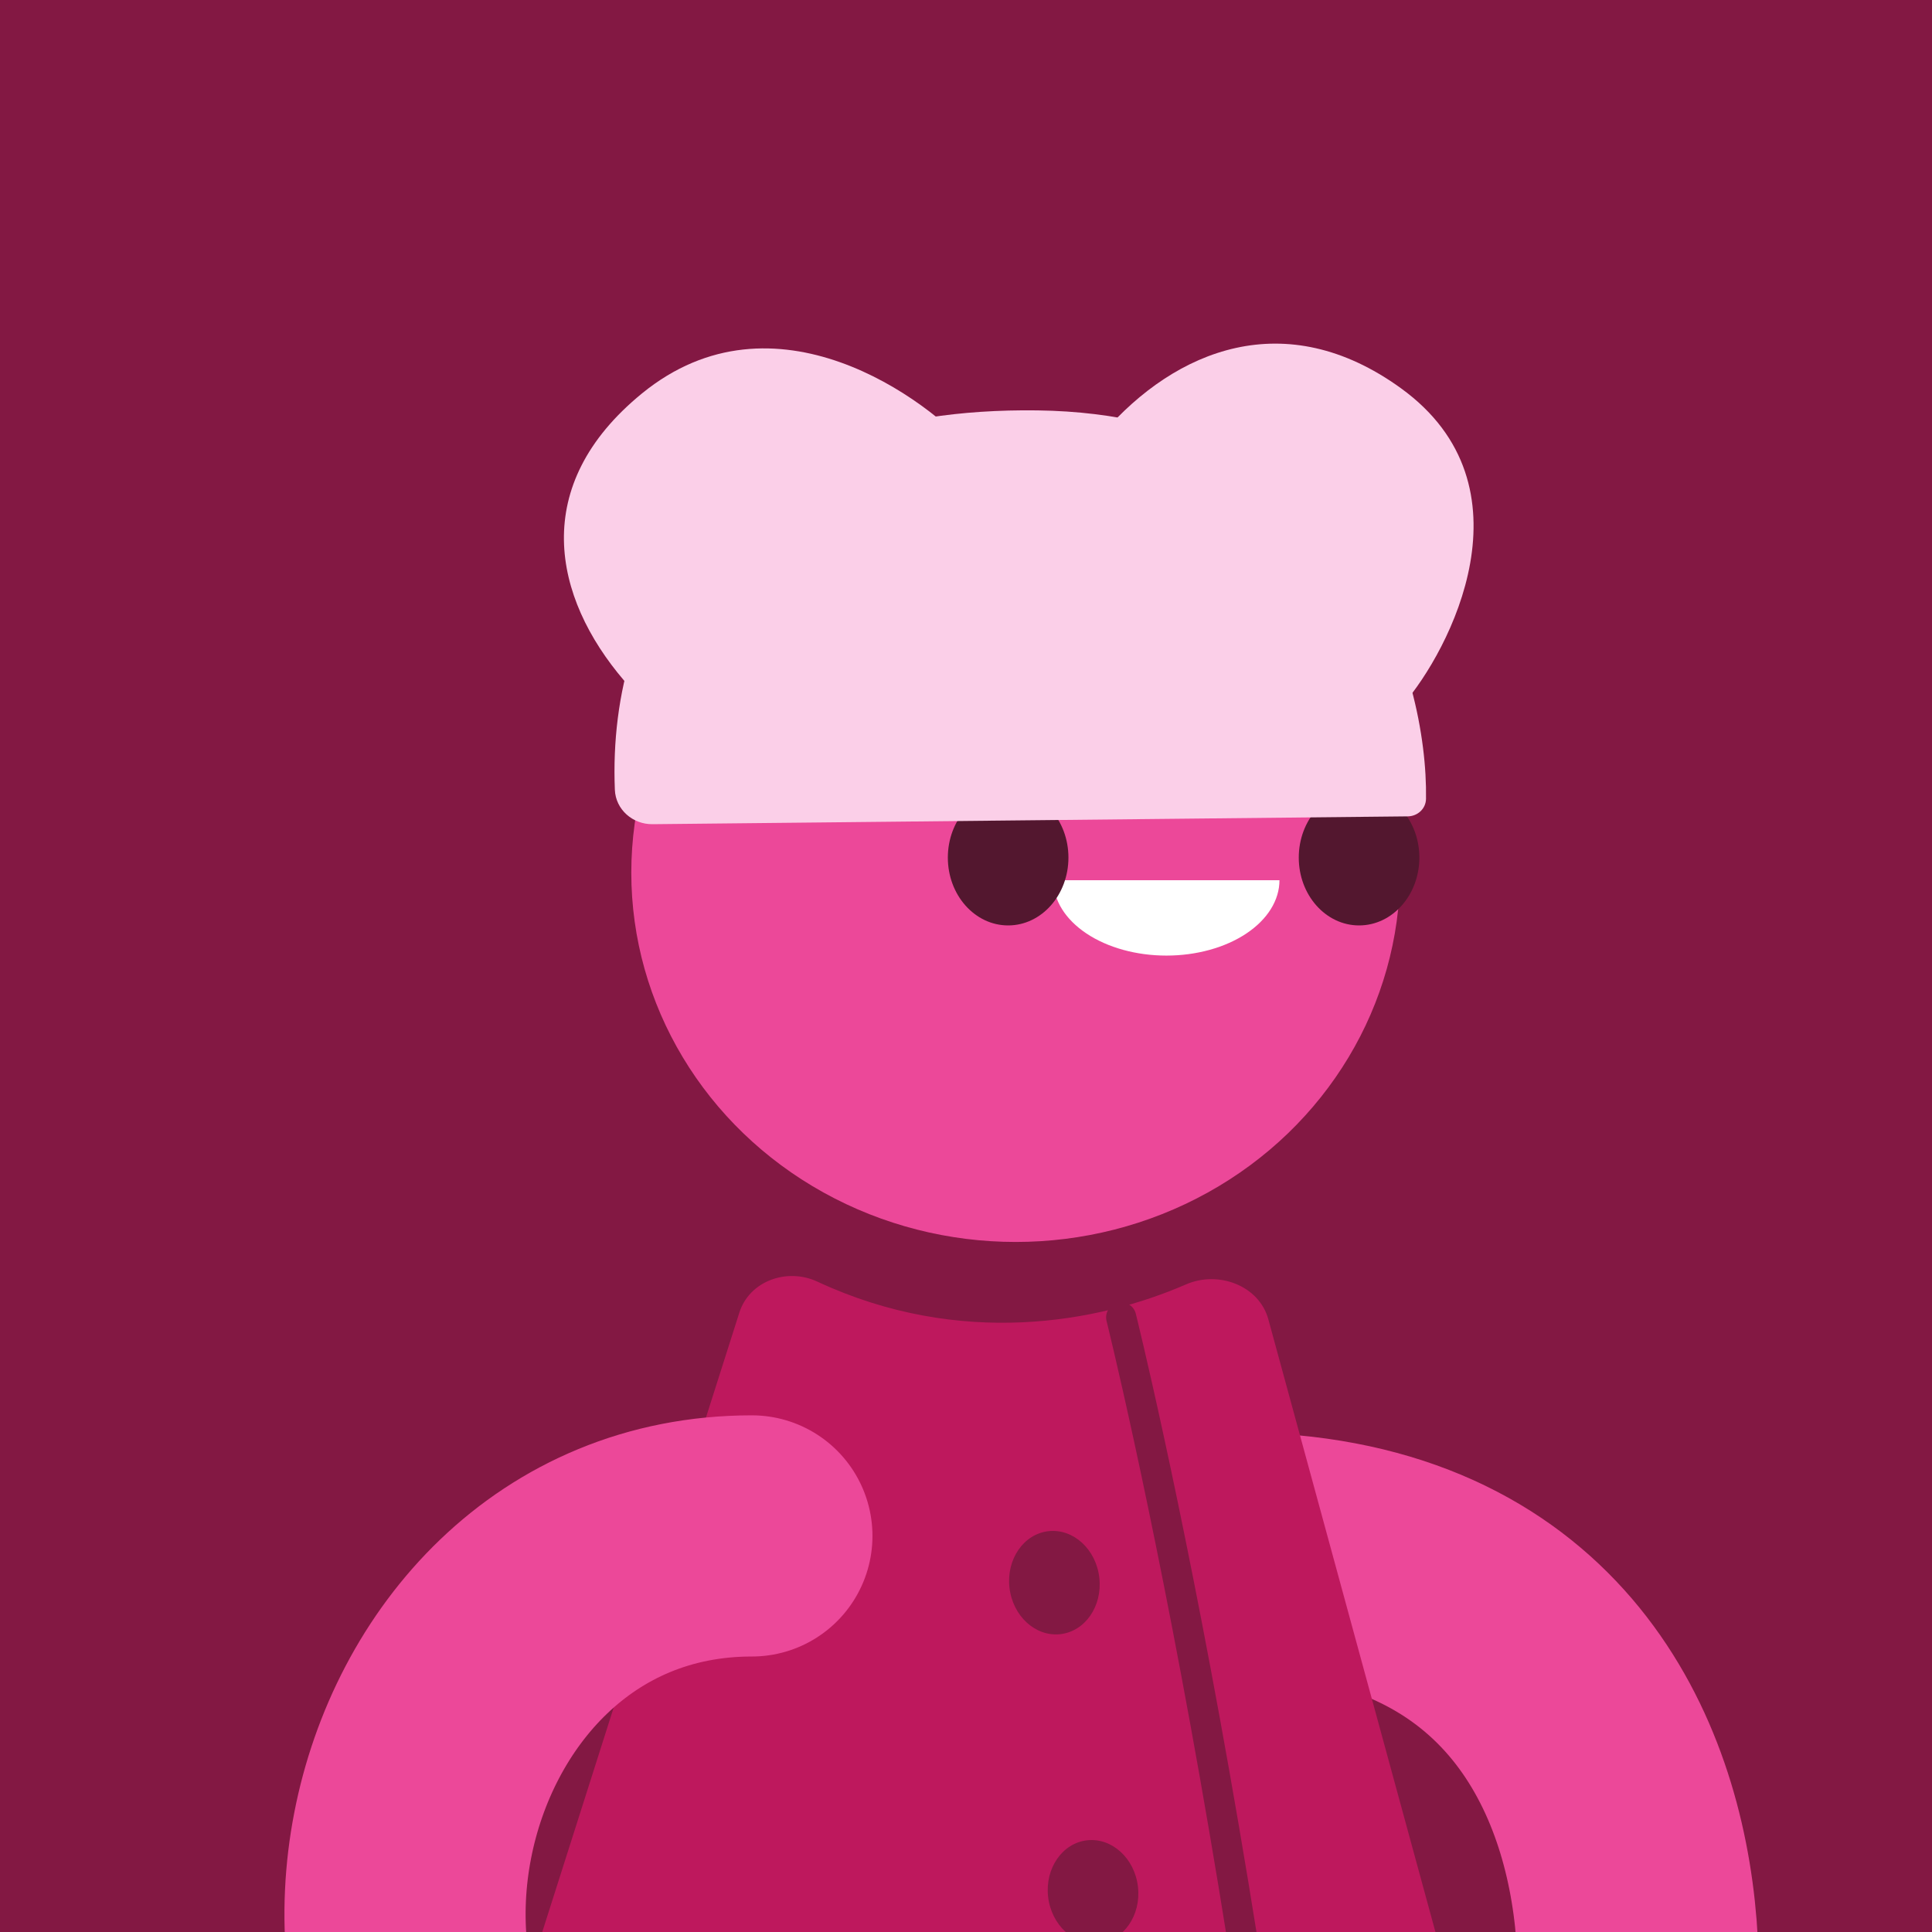 <svg width="100" height="100" viewBox="0 0 100 100" fill="none" xmlns="http://www.w3.org/2000/svg">
<rect x="0" y="0" width="100" height="100" fill="#808080" stroke="none"/>
<g clip-path="url(#clip0_3102_635)">
<rect width="100" height="100" fill="#831843"/>
<path d="M66.565 80.5C93.565 83 83.565 122 80.065 110" stroke="#EC4899" stroke-width="12.483" stroke-linecap="round"/>
<ellipse cx="19.895" cy="19.115" rx="19.895" ry="19.115" transform="matrix(-1 0 0 1 72.466 26.054)" fill="#EC4899"/>
<path d="M66.225 45.559C66.225 46.594 65.608 47.586 64.511 48.318C63.414 49.05 61.925 49.461 60.373 49.461C58.821 49.461 57.333 49.05 56.236 48.318C55.138 47.586 54.522 46.594 54.522 45.559L60.373 45.559L66.225 45.559Z" fill="white"/>
<ellipse cx="3.121" cy="3.511" rx="3.121" ry="3.511" transform="matrix(-1 0 0 1 73.466 40.878)" fill="#53172F"/>
<ellipse cx="3.121" cy="3.511" rx="3.121" ry="3.511" transform="matrix(-1 0 0 1 55.302 40.878)" fill="#53172F"/>
<path d="M42.304 66.336C49.706 69.784 56.845 68.457 61.391 66.479C63.059 65.754 65.171 66.534 65.65 68.29L87.168 147.19C87.623 148.856 86.369 150.498 84.642 150.498H15.581C13.809 150.498 12.549 148.774 13.086 147.085L38.268 67.942C38.791 66.296 40.739 65.607 42.304 66.336Z" fill="#BE185D"/>
<path d="M32.065 115.5C13.73 108.868 19.565 79.499 38.917 79.499" stroke="#EC4899" stroke-width="12.483" stroke-linecap="round"/>
<path d="M58.032 68.186C58.032 68.186 67.005 104.188 69.736 149" stroke="#831843" stroke-width="1.56" stroke-linecap="round"/>
<ellipse cx="2.34" cy="2.682" rx="2.34" ry="2.682" transform="matrix(-0.994 0.108 0.112 0.994 56.601 79)" fill="#831843"/>
<ellipse cx="2.34" cy="2.682" rx="2.34" ry="2.682" transform="matrix(-0.994 0.108 0.112 0.994 58.601 95)" fill="#831843"/>
<path d="M33.774 42.66L72.861 42.255C73.375 42.25 73.802 41.861 73.81 41.347C73.911 35.084 70.255 21.467 53.712 21.242C37.319 21.02 31.422 30.956 31.825 40.878C31.867 41.903 32.748 42.671 33.774 42.66Z" fill="#FBCFE8"/>
<path d="M50.402 23.422L50.401 23.422L50.401 23.422C48.022 20.634 40.076 14.777 33.231 20.362C27.386 25.132 28.607 30.902 32.304 35.228C33.385 36.492 35.363 36.467 36.628 35.37L50.401 23.422L50.401 23.422L50.402 23.422L50.402 23.422Z" fill="#FBCFE8"/>
<path d="M72.618 36.472L72.618 36.472L72.617 36.472C75.025 33.698 79.526 25.17 72.509 20.093C66.524 15.763 60.849 18.1 57.113 22.398C56.011 23.666 56.419 25.492 57.801 26.429L72.617 36.472L72.618 36.472L72.618 36.472L72.618 36.472Z" fill="#FBCFE8"/>
</g>
<defs>
<clipPath id="clip0_3102_635">
<rect width="100" height="100" fill="white"/>
</clipPath>
</defs>
</svg>
